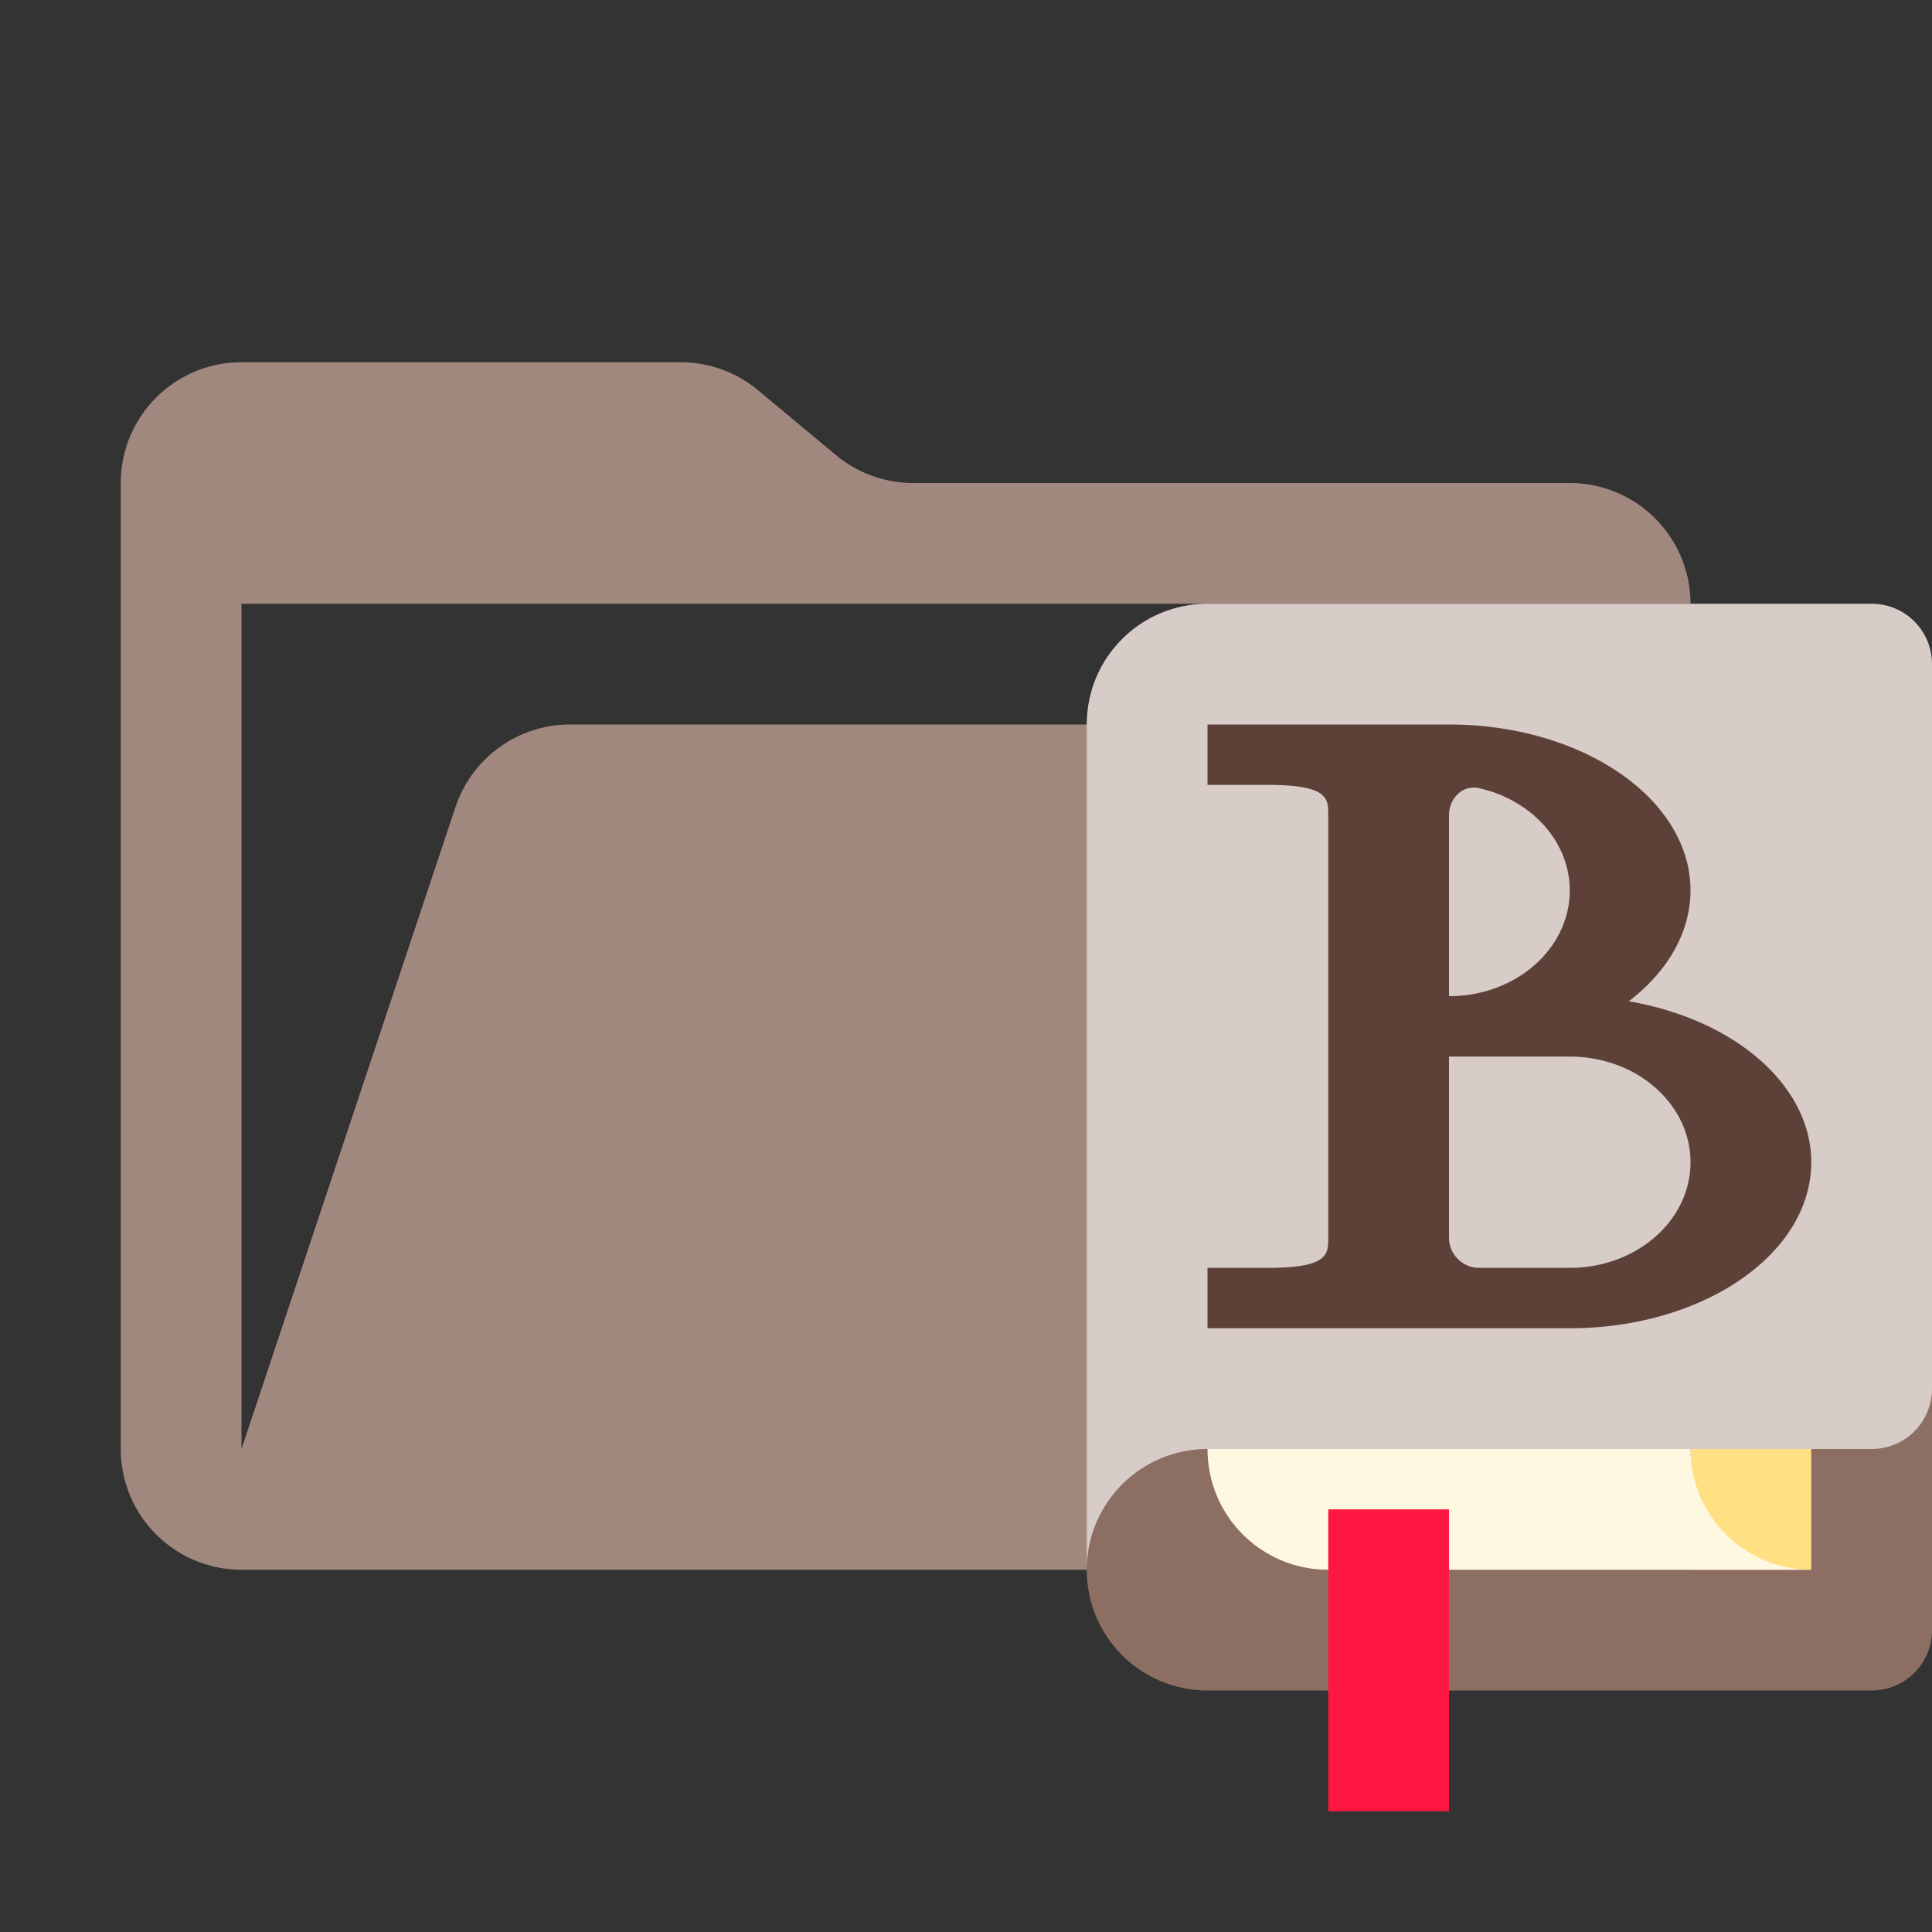<svg viewBox="0 0 1024 1024" xmlns="http://www.w3.org/2000/svg"><rect x="0" y="0" width="1024" height="1024" fill="#333333" stroke="none"/><path d="M926.912 384H302.144a64 64 0 00-60.736 43.776L128 768V320h768a64 64 0 00-64-64H483.968a64 64 0 01-40.96-14.848l-41.216-34.304A64 64 0 00360.832 192H128a64 64 0 00-64 64v512a64 64 0 0064 64h704l153.792-358.784A64 64 0 00926.912 384" fill="#a1887f"/><path d="M576 704v128c0 35.456 28.544 64 64 64h352c17.728 0 32-14.272 32-32V704z" fill="#8d6e63"/><path d="M896 768v64h64v-64z" fill="#ffe082"/><path d="M640 768c0 35.456 28.544 64 64 64h256c-35.346 0-64-28.654-64-64z" fill="#fff8e1"/><path d="M704 800h64v160h-64z" fill="#ff1744"/><path d="M640 320c-35.456 0-64 28.544-64 64v448c0-35.346 28.654-64 64-64h352c17.728 0 32-14.272 32-32V352c0-17.728-14.272-32-32-32z" fill="#d7ccc8"/><path d="M640 384v32h32c32 0 32 7.163 32 16v224c0 8.837 0 16-32 16h-32v32h192c70.692 0 128-39.399 128-88-.014-40.302-39.848-75.446-96.688-85.305C884.346 514.563 895.986 493.665 896 472c0-48.601-57.308-88-128-88zm143.873 33.736C811.541 423.914 832 445.866 832 472c0 30.928-28.654 56-64 56v-96c0-8.837 7.266-16.186 15.873-14.264zM768 560h64c35.346 0 64 25.072 64 56s-28.654 56-64 56h-48a16 16 0 01-16-16z" fill="#5d4037"/></svg>